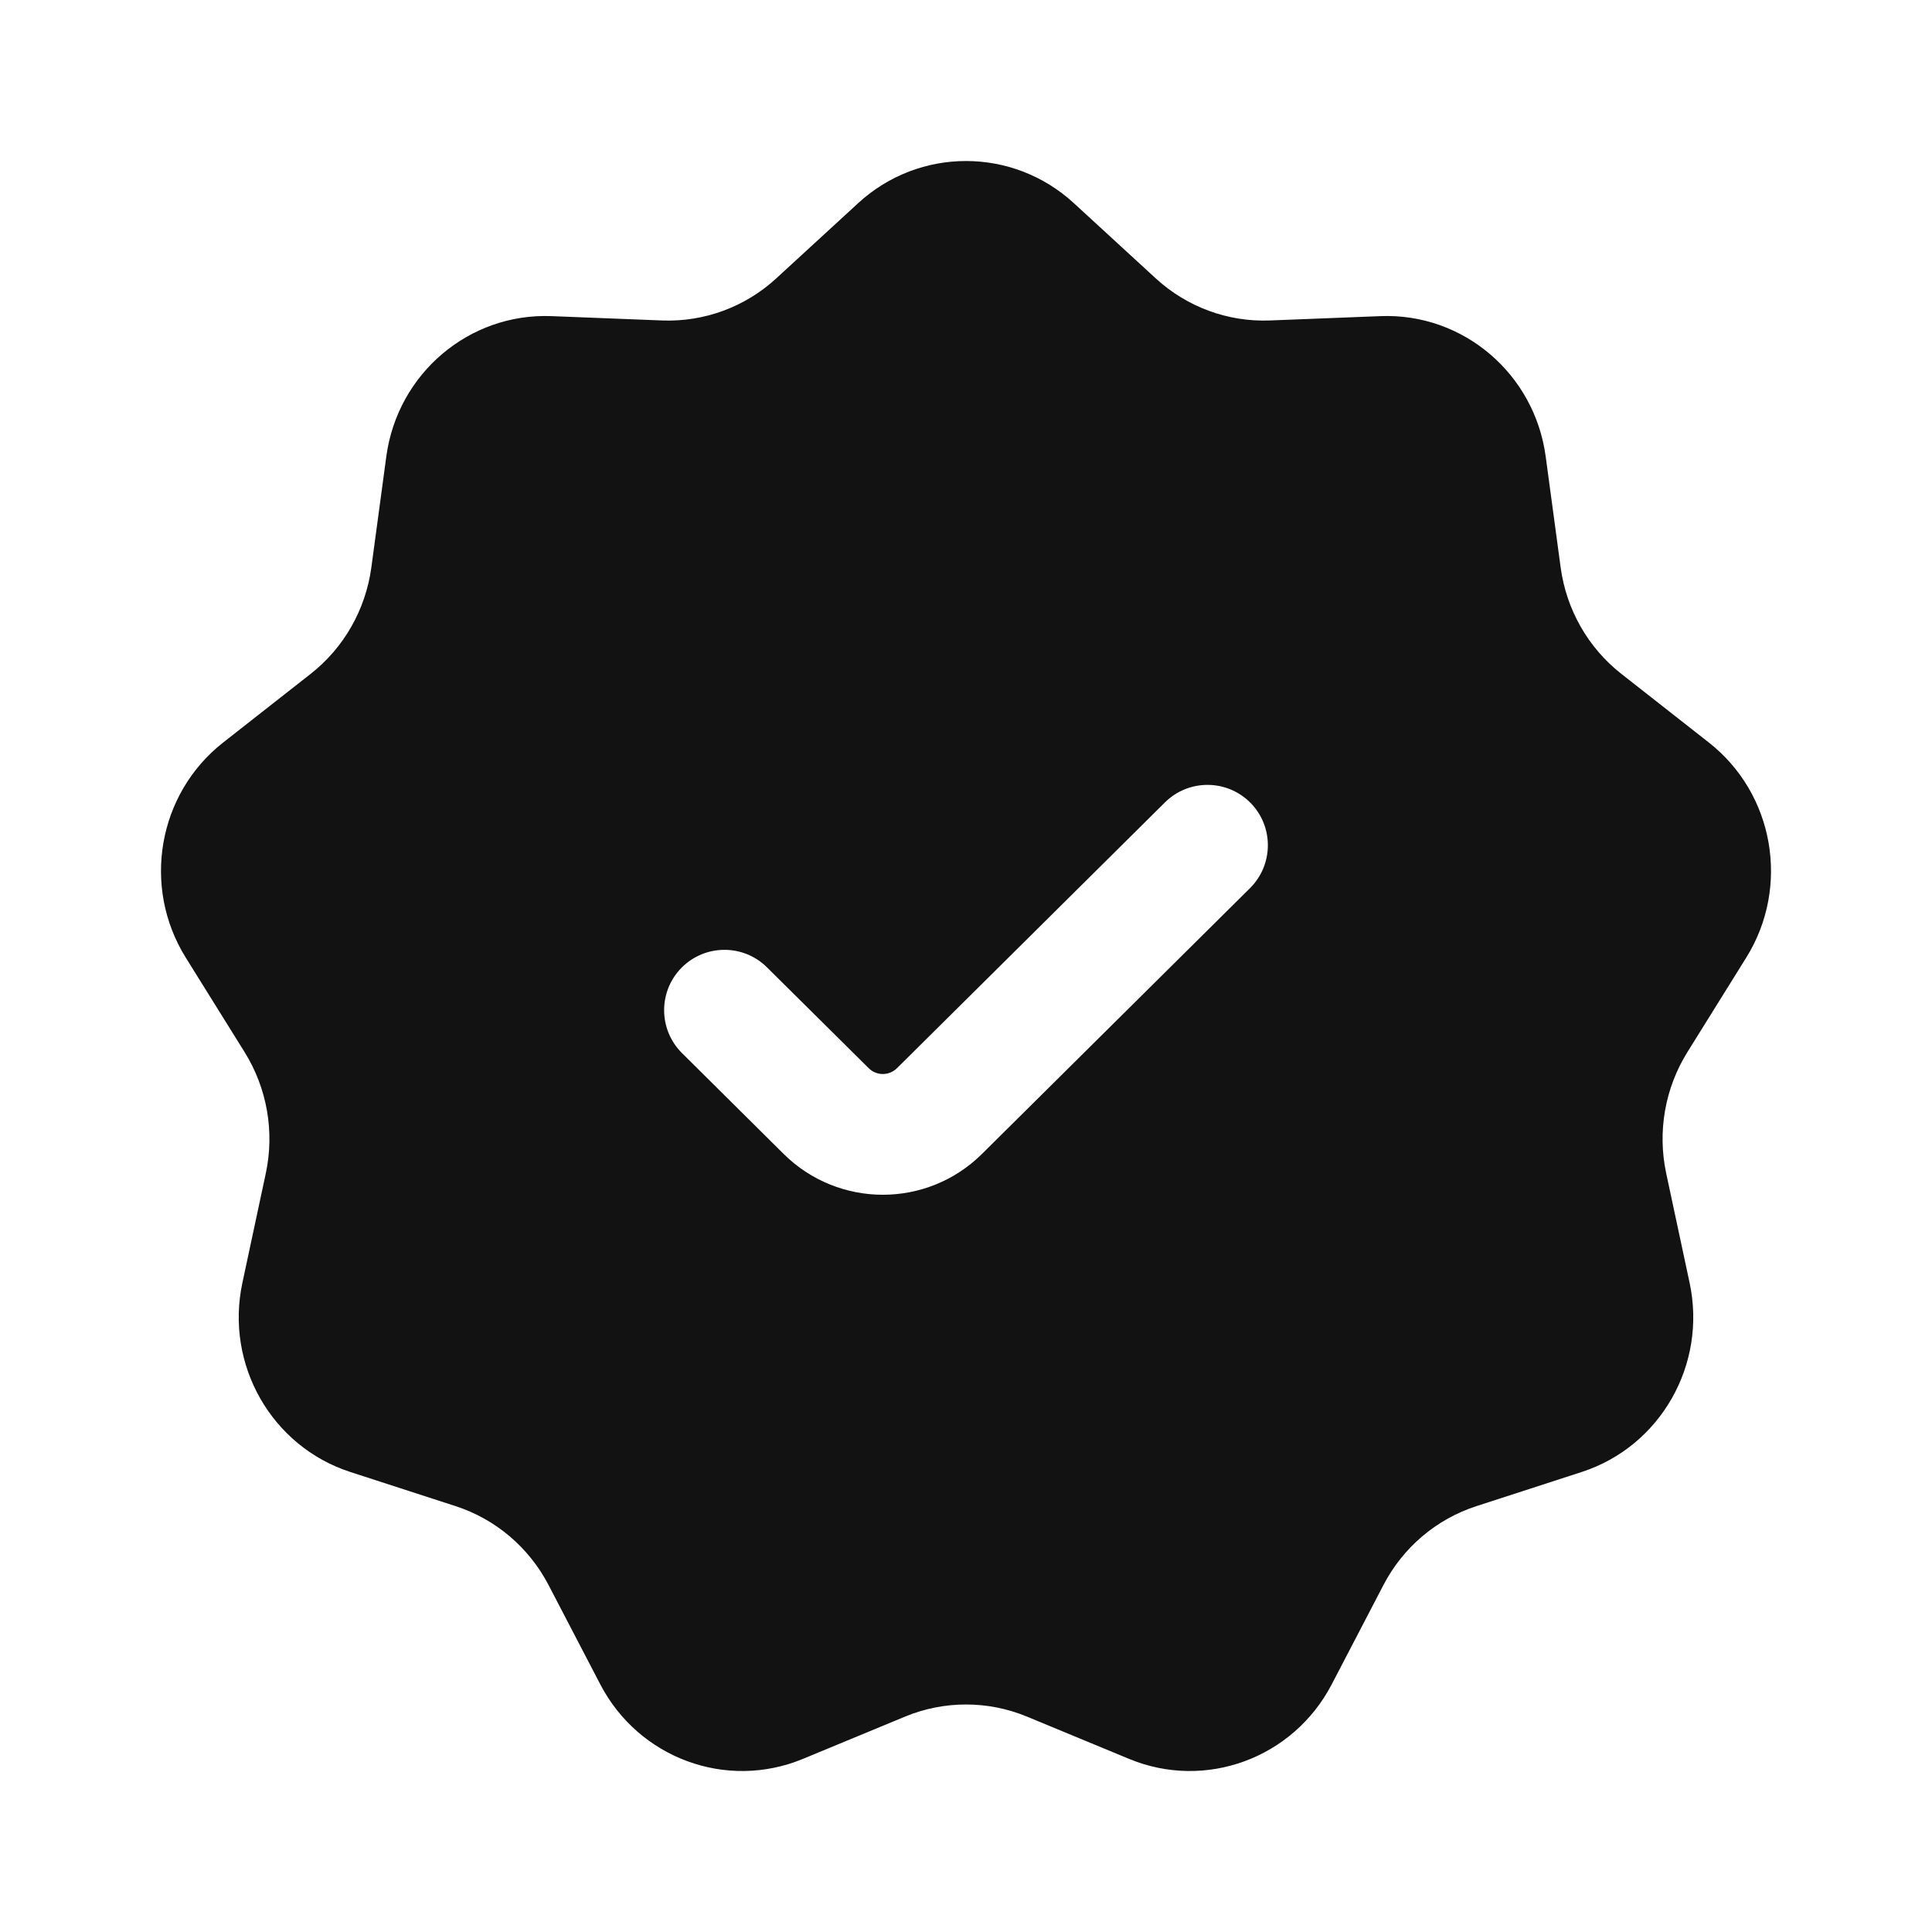 <svg width="24" height="24" viewBox="0 0 24 24" fill="none" xmlns="http://www.w3.org/2000/svg">
<path fill-rule="evenodd" clip-rule="evenodd" d="M13.339 2.523C12.58 1.826 11.42 1.826 10.661 2.523L9.642 3.459C9.256 3.814 8.747 4.001 8.225 3.981L6.851 3.927C5.826 3.887 4.938 4.641 4.799 5.67L4.613 7.049C4.542 7.573 4.272 8.047 3.859 8.371L2.772 9.224C1.961 9.86 1.76 11.016 2.307 11.895L3.04 13.072C3.318 13.52 3.412 14.059 3.302 14.575L3.011 15.936C2.794 16.951 3.373 17.967 4.35 18.285L5.66 18.71C6.157 18.871 6.571 19.223 6.815 19.691L7.456 20.922C7.934 21.841 9.023 22.243 9.973 21.85L11.246 21.323C11.729 21.124 12.271 21.124 12.754 21.323L14.027 21.85C14.977 22.243 16.066 21.841 16.544 20.922L17.185 19.691C17.428 19.223 17.843 18.871 18.34 18.71L19.65 18.285C20.627 17.967 21.206 16.951 20.989 15.936L20.698 14.575C20.588 14.059 20.682 13.52 20.96 13.072L21.693 11.895C22.24 11.016 22.039 9.86 21.228 9.224L20.141 8.371C19.728 8.047 19.458 7.573 19.387 7.049L19.201 5.67C19.062 4.641 18.174 3.887 17.149 3.927L15.774 3.981C15.253 4.001 14.745 3.814 14.358 3.459L13.339 2.523ZM15.528 11.033C15.822 10.741 15.824 10.266 15.533 9.972C15.241 9.678 14.766 9.676 14.472 9.967L11.143 13.269C11.045 13.366 10.888 13.366 10.791 13.269L9.528 12.017C9.234 11.725 8.759 11.727 8.467 12.021C8.176 12.315 8.178 12.79 8.472 13.082L9.734 14.334C10.417 15.011 11.517 15.011 12.199 14.334L15.528 11.033Z" fill="#121212"/>
</svg>
